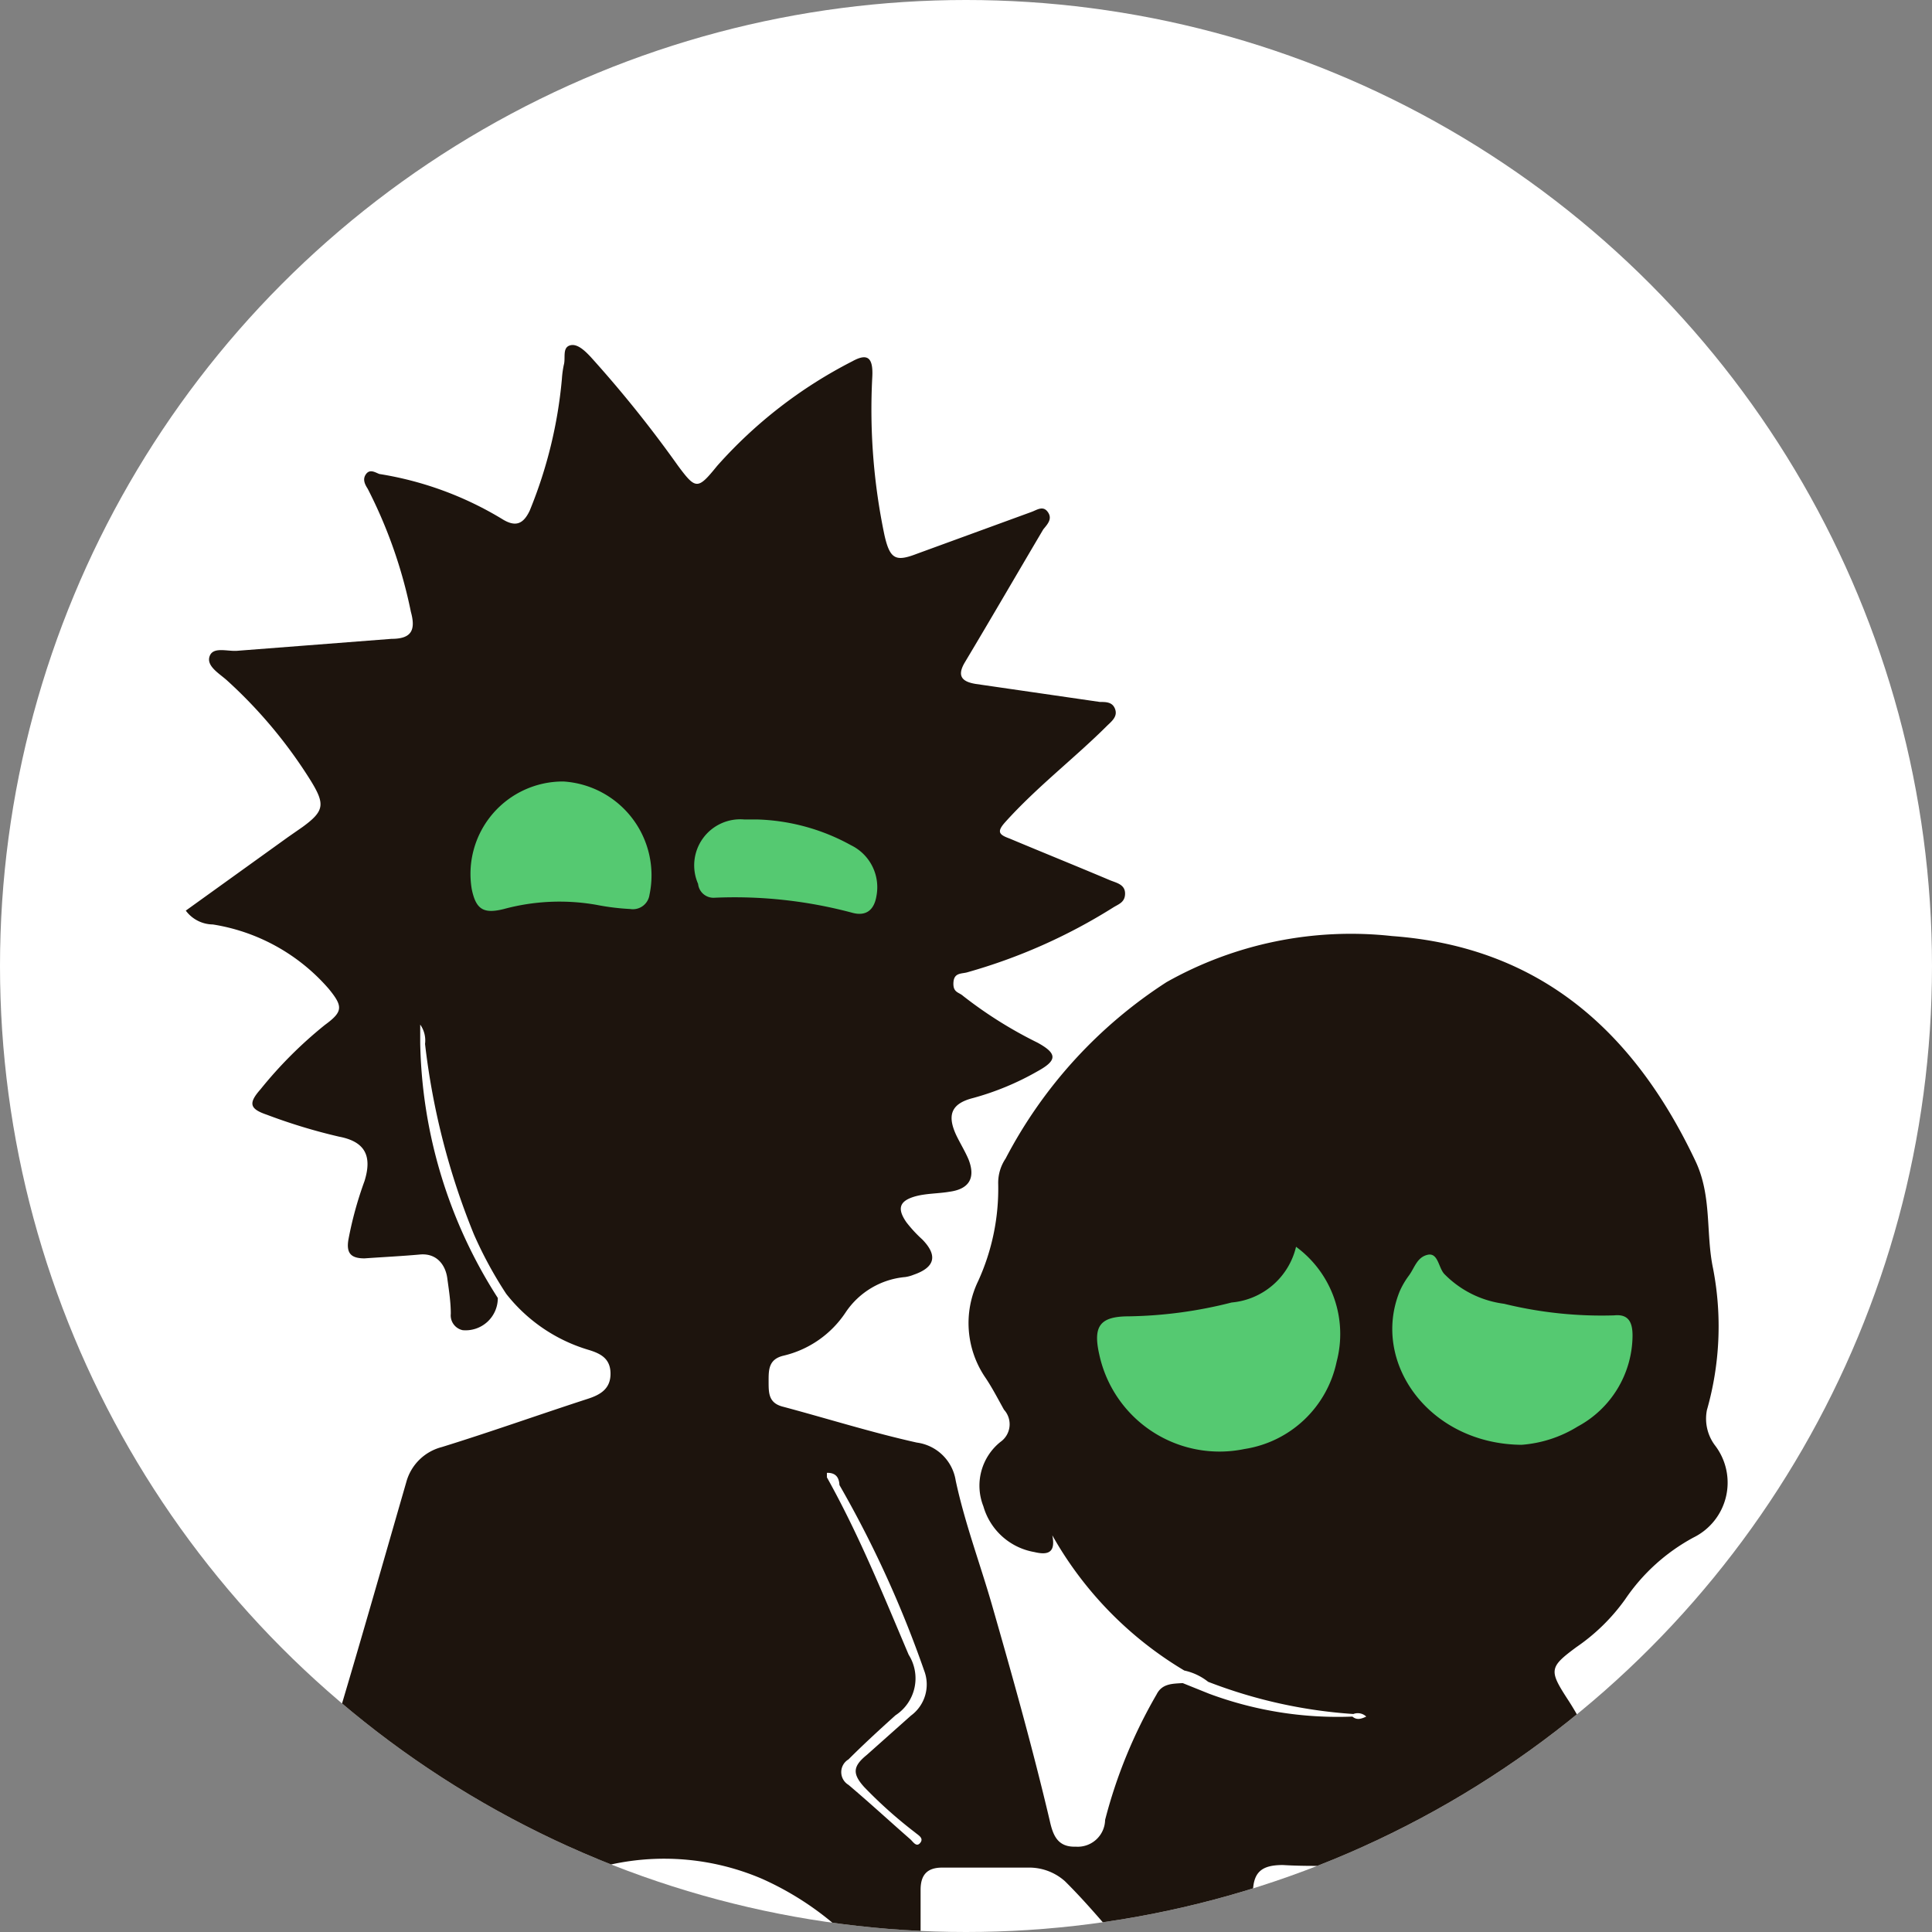 <svg id="Capa_1" data-name="Capa 1" xmlns="http://www.w3.org/2000/svg" xmlns:xlink="http://www.w3.org/1999/xlink" viewBox="0 0 60 60"><rect x="0" y="0" width="60" height="60" fill="#808080" stroke="none"/><defs><style>.cls-1{fill:none;}.cls-2{fill:#fff;}.cls-3{fill:#55c971;}.cls-4{clip-path:url(#clip-path);}.cls-5{fill:#1d140d;}</style><clipPath id="clip-path"><circle class="cls-1" cx="30" cy="30" r="30"/></clipPath></defs><title>Mesa de trabajo 1</title><circle class="cls-2" cx="30" cy="30" r="30"/><ellipse class="cls-3" cx="21.5" cy="27" rx="9.5" ry="6"/><ellipse class="cls-3" cx="42.5" cy="41" rx="9.5" ry="6"/><g class="cls-4"><path class="cls-5" d="M36.78,51.88a11.4,11.4,0,0,1-4.1-4.2c.12.58-.18.61-.56.52a2,2,0,0,1-1.58-1.42,1.74,1.74,0,0,1,.53-2,.67.67,0,0,0,.11-1c-.19-.34-.37-.69-.58-1a3,3,0,0,1-.22-3A6.9,6.9,0,0,0,31,36.77a1.35,1.35,0,0,1,.23-.79,14.49,14.49,0,0,1,5-5.48,11.67,11.67,0,0,1,7-1.43c4.63.34,7.54,3,9.43,7,.51,1.09.31,2.23.54,3.32a9.47,9.47,0,0,1-.19,4.4,1.38,1.38,0,0,0,.26,1.11,1.9,1.9,0,0,1-.68,2.85,6,6,0,0,0-2.12,1.92,6.07,6.07,0,0,1-1.51,1.48c-.84.62-.86.72-.29,1.6a8.81,8.81,0,0,1,1,2.06.87.87,0,0,1-.33,1.08c-.67.49-1.33,1-2,1.48a1.67,1.67,0,0,1-1.49.21c-.73-.22-1.18,0-1.58.75a1.41,1.41,0,0,0,.19,1.92c.46.41.5.77.13,1.19a.47.47,0,0,1-.54.18c-.21-.07-.2-.24-.21-.41a21.85,21.85,0,0,1,0-2.29c0-.76-.2-1-1-1-1,0-2,.06-3,0-.69,0-.94.24-.93.94s0,1.22,0,1.84c0,.37-.15.62-.54.63a1.76,1.76,0,0,0-.68.22,1.87,1.87,0,0,1-2.23-.48c-.81-.87-1.54-1.81-2.39-2.65A1.67,1.67,0,0,0,32,58l-2.74,0c-.46,0-.67.22-.67.69,0,.89,0,1.79,0,2.68,0,.27.14.64-.25.77s-.53-.21-.72-.46a9.34,9.34,0,0,0-3.95-3.33,7.71,7.71,0,0,0-5.39-.26,3.8,3.8,0,0,1-3.85-.72c-1.18-1-2.39-1.89-3.52-2.91a1.08,1.08,0,0,1-.37-1.28c.71-2.38,1.39-4.77,2.08-7.16a1.54,1.54,0,0,1,1.1-1.08c1.52-.47,3-1,4.54-1.5.4-.13.71-.32.7-.8s-.35-.62-.72-.73a5.09,5.09,0,0,1-2.52-1.73,12.62,12.62,0,0,1-1-1.84,22.43,22.43,0,0,1-1.52-5.92.85.85,0,0,0-.15-.6v.57a15.15,15.15,0,0,0,2.41,7.92,1,1,0,0,1-1.09,1A.47.47,0,0,1,14,40.8c0-.37-.06-.74-.11-1.11s-.3-.78-.85-.73-1.15.08-1.72.12c-.42,0-.57-.16-.5-.58a11.4,11.4,0,0,1,.5-1.82c.25-.8,0-1.23-.79-1.38a17.52,17.52,0,0,1-2.24-.68c-.53-.18-.59-.35-.2-.79a13.11,13.11,0,0,1,2-2c.56-.41.57-.57.12-1.12a6,6,0,0,0-3.6-2,1.06,1.06,0,0,1-.84-.43L8.94,26l.46-.32c.67-.49.7-.7.26-1.42a14.73,14.73,0,0,0-2.6-3.12c-.24-.22-.66-.45-.55-.76s.56-.14.87-.17l4.78-.37c.61,0,.76-.26.6-.84a14.83,14.83,0,0,0-1.34-3.82c-.09-.14-.17-.3-.05-.46s.28-.05.41,0a10.55,10.55,0,0,1,3.8,1.39c.41.26.66.19.87-.25a14.08,14.08,0,0,0,1-4.09,3.11,3.11,0,0,1,.06-.44c.06-.21-.05-.52.18-.6s.48.17.65.35a37,37,0,0,1,2.72,3.39c.55.74.61.74,1.21,0a14.32,14.32,0,0,1,4.2-3.25c.47-.26.65-.12.62.48a19,19,0,0,0,.38,4.93c.17.74.35.82,1,.57l3.56-1.3c.17-.06.36-.21.51,0s0,.37-.14.54c-.81,1.37-1.61,2.75-2.43,4.12-.26.43-.1.61.33.68l3.86.56c.19,0,.39,0,.47.22s-.08.36-.24.51c-1,1-2.18,1.9-3.17,3-.27.3-.2.39.13.51,1,.42,2.09.86,3.13,1.3.2.08.46.13.46.41s-.21.33-.38.44a17.34,17.34,0,0,1-4.5,2c-.18.06-.43,0-.45.32s.17.3.3.42a13.18,13.18,0,0,0,2.31,1.45c.62.34.62.55,0,.89a8.54,8.54,0,0,1-2,.83c-.67.17-.82.52-.52,1.16.12.25.27.49.38.75.23.59,0,.92-.59,1-.35.06-.71.05-1.05.14-.51.14-.59.38-.29.81a4.1,4.1,0,0,0,.49.53c.49.5.4.87-.27,1.1a1.11,1.11,0,0,1-.26.07,2.49,2.49,0,0,0-1.85,1.1,3.19,3.19,0,0,1-1.92,1.34c-.48.11-.47.45-.47.81s0,.67.46.78c1.38.37,2.75.8,4.14,1.11a1.41,1.41,0,0,1,1.21,1.18c.28,1.31.75,2.56,1.12,3.84.64,2.23,1.27,4.47,1.8,6.72.1.45.24.83.81.81a.85.85,0,0,0,.91-.83,15.41,15.41,0,0,1,1.6-3.9c.17-.34.5-.33.81-.35l.82.33a11.45,11.45,0,0,0,4.45.71c.14.12.28.07.43,0a.38.38,0,0,0-.4-.08,15.27,15.27,0,0,1-4.51-1A1.79,1.79,0,0,0,36.78,51.88Zm3.47-13.16a2.26,2.26,0,0,1-2,1.73,13.69,13.69,0,0,1-3.19.43c-.91,0-1.12.31-.92,1.19A3.82,3.82,0,0,0,38.65,45a3.46,3.46,0,0,0,2.86-2.71A3.36,3.36,0,0,0,40.25,38.72Zm7,6.15A3.86,3.86,0,0,0,49,44.3a3.23,3.23,0,0,0,1.7-2.82c0-.38-.1-.68-.57-.63a12.72,12.72,0,0,1-3.42-.36,3.16,3.16,0,0,1-1.86-.93c-.18-.2-.19-.67-.52-.59s-.4.41-.58.65a2.52,2.52,0,0,0-.28.48C42.57,42.31,44.39,44.86,47.28,44.87ZM17.5,24.27a2.87,2.87,0,0,0-2.85,3.34c.13.63.36.78,1,.62a6.62,6.62,0,0,1,2.87-.13,7.35,7.35,0,0,0,1.05.13.52.52,0,0,0,.6-.44A2.92,2.92,0,0,0,17.5,24.27Zm6,1.18h-.38a1.43,1.43,0,0,0-1.44,2,.48.48,0,0,0,.51.43,14.14,14.14,0,0,1,4.29.47c.42.11.67-.09.74-.53a1.45,1.45,0,0,0-.79-1.57A6.4,6.4,0,0,0,23.54,25.45Zm2.18,20.29c0,.08,0,.11,0,.14,1,1.79,1.75,3.65,2.54,5.51a1.37,1.37,0,0,1-.41,1.88c-.5.45-1,.91-1.46,1.37a.46.46,0,0,0,0,.79c.65.55,1.28,1.13,1.92,1.69.09.08.19.26.31.11s-.07-.24-.16-.32a14.08,14.08,0,0,1-1.58-1.41c-.38-.42-.35-.65.08-1l1.37-1.22a1.2,1.2,0,0,0,.41-1.4,34,34,0,0,0-2.63-5.76C26.06,45.94,26,45.75,25.72,45.74Z"/></g></svg>
